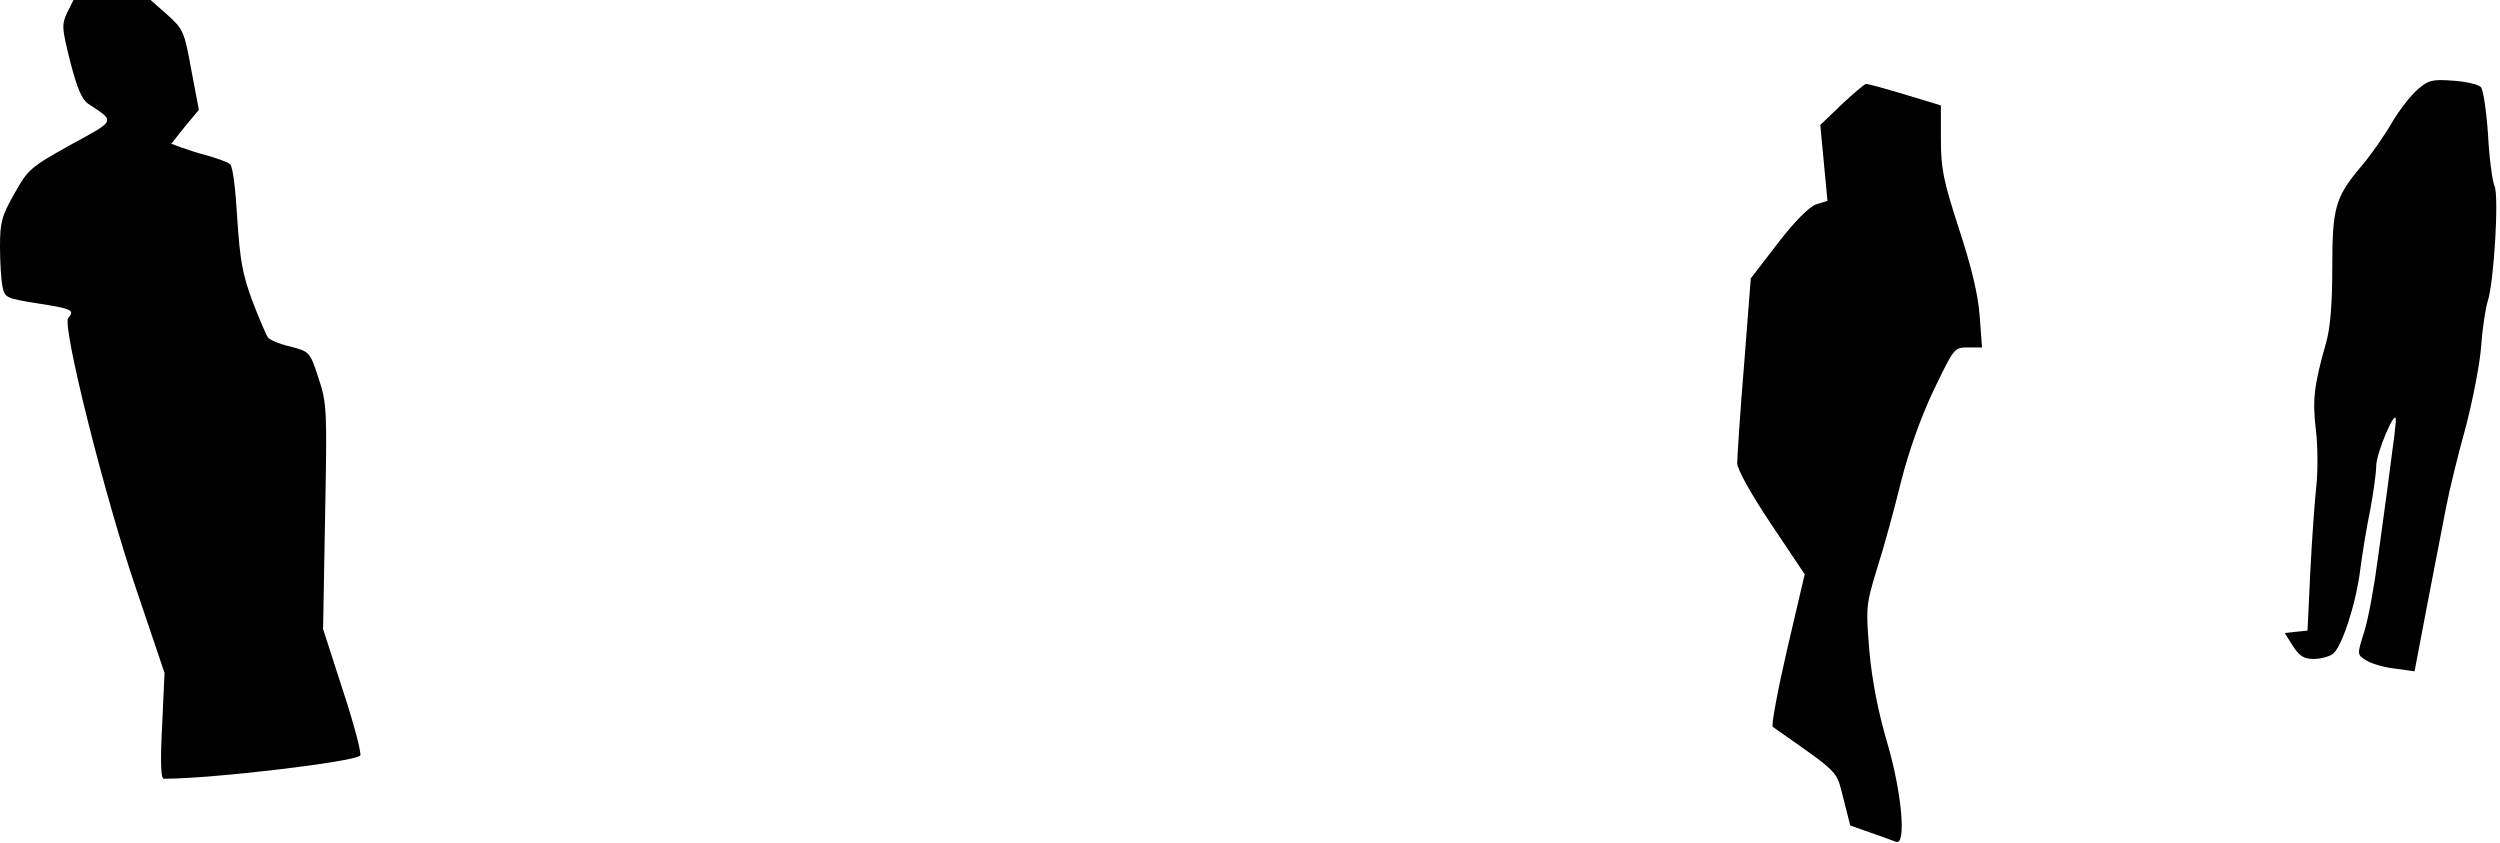 <?xml version="1.0" standalone="no"?>
<!DOCTYPE svg PUBLIC "-//W3C//DTD SVG 20010904//EN"
 "http://www.w3.org/TR/2001/REC-SVG-20010904/DTD/svg10.dtd">
<svg version="1.0" xmlns="http://www.w3.org/2000/svg"
 width="626pt" height="211pt" viewBox="0 0 626 211"
 preserveAspectRatio="xMidYMid meet">
<g transform="translate(0,211) scale(0.1,-0.1)"
fill="#000000" stroke="none">
<path fill="#000000" stroke="none" d="M168 2078 c-14 -30 -13 -39 8 -123 17
-66 29 -94 45 -105 68 -45 71 -40 -45 -103 -100 -56 -106 -61 -140 -122 -32
-56 -36 -72 -36 -133 0 -38 3 -83 6 -99 6 -29 9 -30 90 -43 84 -13 92 -17 75
-36 -17 -17 93 -454 170 -679 l71 -210 -6 -132 c-5 -93 -3 -133 4 -133 121 0
475 42 492 58 4 4 -15 77 -43 162 l-50 155 5 280 c5 267 5 283 -16 347 -22 67
-22 67 -70 80 -27 6 -53 17 -57 23 -4 5 -22 47 -39 91 -25 68 -31 102 -38 208
-4 71 -11 130 -18 135 -6 5 -31 14 -55 21 -24 6 -54 16 -68 21 l-24 9 34 43
35 42 -19 100 c-17 95 -20 102 -60 138 l-42 37 -96 0 -97 0 -16 -32z"/>
<path fill="#000000" stroke="none" d="M6055 1887 c-17 -14 -46 -51 -65 -83
-19 -33 -53 -82 -77 -110 -66 -78 -73 -104 -73 -256 0 -90 -5 -151 -16 -188
-30 -106 -34 -142 -25 -217 5 -40 5 -104 1 -141 -4 -37 -11 -133 -15 -214 l-7
-147 -29 -3 -28 -3 20 -32 c17 -26 28 -33 52 -33 18 0 40 6 49 13 22 18 57
123 68 210 5 40 16 107 25 150 8 43 15 93 15 110 0 32 48 145 49 117 1 -8 -6
-62 -14 -120 -7 -58 -22 -161 -31 -230 -9 -69 -24 -151 -34 -182 -18 -57 -18
-57 4 -71 12 -8 44 -18 72 -21 l50 -7 32 168 c18 92 39 202 47 243 8 42 30
132 49 200 18 69 36 161 39 205 3 44 11 94 16 110 16 48 29 267 17 290 -5 11
-13 69 -16 128 -4 59 -12 113 -18 119 -7 7 -38 14 -70 16 -51 4 -62 1 -87 -21z"/>
<path fill="#000000" stroke="none" d="M4611 1848 l-53 -51 9 -95 9 -95 -29
-9 c-18 -7 -54 -43 -96 -98 l-67 -87 -17 -219 c-10 -120 -17 -230 -17 -244 0
-15 35 -78 84 -151 l85 -127 -44 -188 c-24 -104 -40 -191 -36 -194 172 -121
158 -107 177 -180 l17 -67 51 -18 c28 -10 57 -20 64 -23 26 -9 14 124 -22 247
-23 78 -38 154 -45 230 -9 111 -9 115 20 210 17 53 43 149 59 214 19 75 48
158 81 228 52 108 52 109 87 109 l35 0 -6 80 c-4 54 -21 123 -52 218 -39 120
-45 150 -45 224 l0 84 -89 27 c-50 15 -94 27 -98 27 -4 0 -32 -24 -62 -52z"/>
</g>
</svg>
